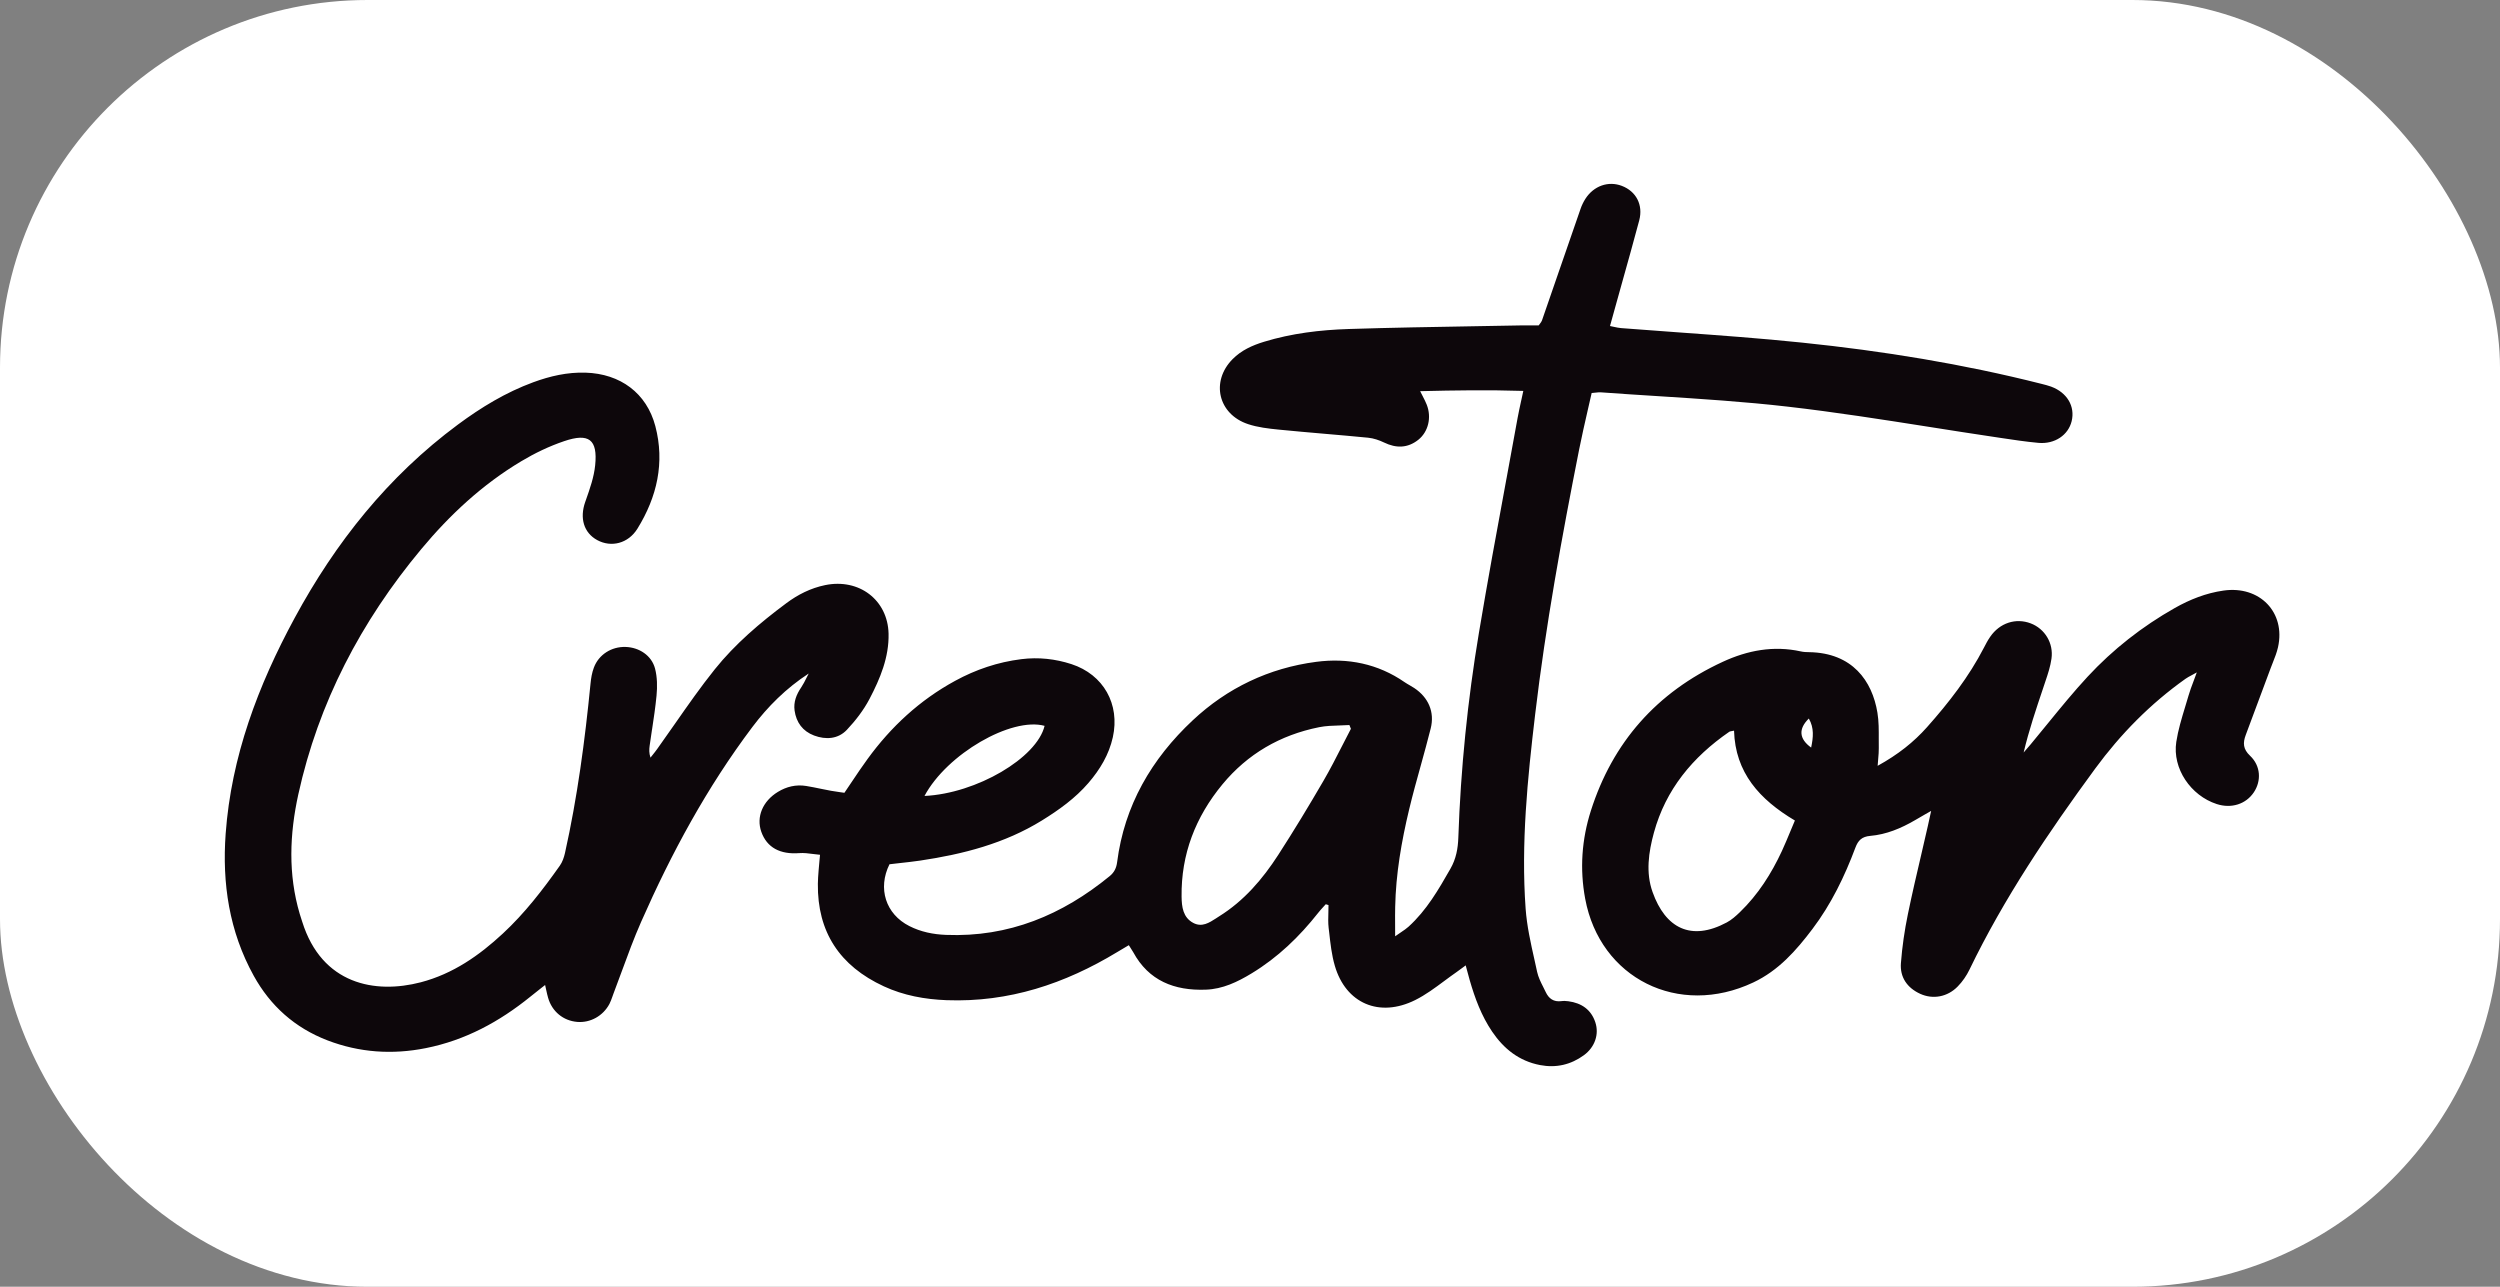 <svg width="68" height="35" viewBox="0 0 68 35" fill="none" xmlns="http://www.w3.org/2000/svg">
<rect x="0" y="0" width="68" height="35" fill="#808080" stroke="none"/>
<rect width="68" height="35" rx="10" fill="white"/>
<path fill-rule="evenodd" clip-rule="evenodd" d="M22.305 23.25C22.242 23.244 22.181 23.236 22.12 23.229H22.12C21.99 23.212 21.863 23.195 21.739 23.205C21.219 23.245 20.859 23.053 20.708 22.626C20.565 22.223 20.743 21.793 21.158 21.54C21.393 21.396 21.651 21.334 21.926 21.378C22.061 21.4 22.194 21.427 22.328 21.455L22.328 21.455L22.328 21.455C22.419 21.474 22.51 21.492 22.602 21.509C22.688 21.525 22.775 21.537 22.86 21.549H22.86C22.896 21.553 22.932 21.558 22.968 21.564C23.037 21.462 23.104 21.362 23.17 21.264C23.313 21.05 23.451 20.845 23.598 20.644C24.234 19.77 25.013 19.045 25.979 18.519C26.541 18.212 27.14 18.009 27.782 17.929C28.248 17.871 28.703 17.921 29.143 18.064C30.016 18.349 30.468 19.155 30.269 20.053C30.164 20.526 29.92 20.931 29.604 21.298C29.247 21.712 28.806 22.029 28.34 22.317C27.327 22.943 26.198 23.234 25.029 23.408C24.838 23.436 24.647 23.457 24.455 23.478L24.455 23.478C24.368 23.488 24.281 23.497 24.194 23.508C23.868 24.164 24.09 24.863 24.734 25.189C25.045 25.347 25.38 25.415 25.73 25.429C27.442 25.497 28.895 24.885 30.183 23.831C30.311 23.727 30.366 23.605 30.386 23.449C30.582 21.915 31.317 20.645 32.445 19.59C33.381 18.714 34.512 18.171 35.801 18.002C36.66 17.889 37.48 18.053 38.205 18.555C38.249 18.585 38.296 18.612 38.343 18.639L38.343 18.639L38.343 18.639C38.384 18.663 38.425 18.687 38.465 18.713C38.852 18.969 39.028 19.366 38.915 19.814C38.831 20.149 38.739 20.482 38.647 20.815L38.647 20.815C38.536 21.214 38.425 21.613 38.329 22.015C38.12 22.887 37.967 23.77 37.949 24.669C37.945 24.823 37.946 24.978 37.947 25.16V25.16C37.947 25.254 37.948 25.355 37.948 25.467C38.011 25.423 38.064 25.387 38.111 25.355L38.111 25.355L38.111 25.355C38.194 25.299 38.256 25.257 38.311 25.207C38.805 24.759 39.129 24.195 39.452 23.629C39.606 23.36 39.657 23.08 39.667 22.775C39.731 20.909 39.919 19.052 40.227 17.211C40.461 15.811 40.718 14.415 40.976 13.019L40.976 13.018L40.977 13.016C41.078 12.468 41.179 11.92 41.278 11.372C41.307 11.217 41.34 11.063 41.377 10.894L41.378 10.892C41.396 10.81 41.414 10.724 41.434 10.633C40.491 10.603 39.58 10.616 38.628 10.64C38.652 10.689 38.675 10.734 38.697 10.775C38.741 10.861 38.779 10.934 38.808 11.009C38.943 11.354 38.851 11.745 38.577 11.963C38.288 12.191 37.977 12.197 37.646 12.036C37.513 11.972 37.362 11.921 37.215 11.906C36.817 11.867 36.417 11.832 36.018 11.798L36.018 11.798C35.604 11.762 35.189 11.726 34.776 11.685C34.498 11.657 34.212 11.624 33.95 11.537C33.133 11.268 32.926 10.376 33.526 9.769C33.763 9.529 34.061 9.394 34.382 9.296C35.131 9.067 35.906 8.974 36.684 8.949C37.836 8.912 38.987 8.893 40.139 8.873L40.139 8.873C40.57 8.866 41.002 8.859 41.434 8.85C41.527 8.849 41.62 8.849 41.714 8.85C41.76 8.85 41.807 8.85 41.853 8.85C41.865 8.833 41.877 8.818 41.888 8.803C41.911 8.773 41.931 8.746 41.942 8.715C42.103 8.252 42.262 7.789 42.422 7.325L42.424 7.32C42.613 6.772 42.802 6.225 42.992 5.678C43.024 5.585 43.069 5.493 43.122 5.409C43.349 5.055 43.745 4.916 44.112 5.055C44.502 5.203 44.699 5.571 44.587 5.995C44.435 6.565 44.276 7.134 44.116 7.703L44.116 7.703C44.047 7.95 43.978 8.196 43.91 8.442C43.883 8.539 43.856 8.635 43.826 8.745L43.792 8.868C43.83 8.875 43.866 8.883 43.901 8.891C43.968 8.905 44.029 8.919 44.091 8.924C44.614 8.965 45.138 9.003 45.661 9.041C46.78 9.122 47.9 9.203 49.015 9.319C51.212 9.546 53.391 9.899 55.533 10.442C55.62 10.464 55.707 10.486 55.79 10.516C56.225 10.677 56.447 11.052 56.349 11.456C56.257 11.833 55.89 12.086 55.445 12.046C55.098 12.014 54.754 11.962 54.409 11.91L54.231 11.883C53.644 11.796 53.058 11.704 52.472 11.611L52.472 11.611L52.472 11.611C51.193 11.41 49.914 11.209 48.628 11.061C47.45 10.925 46.265 10.85 45.079 10.774L45.079 10.774C44.569 10.742 44.059 10.709 43.55 10.672C43.502 10.668 43.453 10.674 43.394 10.68C43.363 10.683 43.33 10.687 43.293 10.69C43.257 10.85 43.221 11.008 43.184 11.167L43.184 11.167C43.104 11.519 43.024 11.868 42.954 12.219C42.48 14.612 42.043 17.011 41.756 19.432C41.548 21.186 41.37 22.948 41.497 24.716C41.531 25.185 41.635 25.65 41.739 26.113L41.739 26.113C41.763 26.221 41.787 26.328 41.81 26.436C41.841 26.578 41.908 26.713 41.976 26.847C41.999 26.893 42.022 26.939 42.044 26.985C42.126 27.16 42.258 27.258 42.468 27.231C42.531 27.222 42.596 27.226 42.659 27.234C43.019 27.282 43.278 27.462 43.392 27.804C43.501 28.13 43.382 28.481 43.084 28.7C42.729 28.96 42.327 29.054 41.89 28.97C41.316 28.86 40.902 28.525 40.587 28.061C40.295 27.631 40.118 27.152 39.976 26.66C39.952 26.577 39.93 26.493 39.904 26.396L39.904 26.396L39.867 26.258C39.838 26.28 39.811 26.3 39.785 26.319C39.726 26.363 39.675 26.402 39.622 26.438C39.508 26.517 39.396 26.6 39.284 26.683C39.03 26.872 38.775 27.061 38.495 27.201C37.517 27.689 36.604 27.292 36.307 26.268C36.221 25.974 36.187 25.663 36.153 25.356L36.139 25.24C36.123 25.099 36.128 24.955 36.132 24.812V24.812L36.132 24.812C36.133 24.747 36.135 24.683 36.135 24.618L36.061 24.595C36.04 24.619 36.018 24.642 35.997 24.665L35.997 24.666L35.996 24.666C35.947 24.72 35.898 24.773 35.853 24.831C35.343 25.478 34.757 26.044 34.042 26.477C33.659 26.709 33.258 26.903 32.797 26.919C31.941 26.95 31.244 26.675 30.824 25.9C30.804 25.863 30.781 25.828 30.751 25.783C30.737 25.761 30.722 25.737 30.704 25.709L30.631 25.752C30.546 25.802 30.465 25.85 30.384 25.899C28.965 26.758 27.443 27.268 25.748 27.205C25.155 27.182 24.581 27.078 24.042 26.829C22.835 26.272 22.23 25.343 22.246 24.039C22.247 23.924 22.256 23.808 22.265 23.693L22.267 23.666C22.273 23.588 22.28 23.509 22.289 23.417L22.289 23.416C22.294 23.366 22.299 23.311 22.305 23.249L22.305 23.25ZM36.744 19.822L36.704 19.721C36.618 19.726 36.532 19.729 36.445 19.732C36.254 19.738 36.063 19.743 35.879 19.78C34.818 19.993 33.935 20.508 33.253 21.331C32.516 22.222 32.124 23.237 32.139 24.389C32.143 24.666 32.177 24.956 32.458 25.104C32.693 25.228 32.891 25.099 33.08 24.977L33.09 24.97C33.113 24.955 33.135 24.94 33.158 24.926C33.838 24.503 34.343 23.911 34.767 23.255C35.195 22.593 35.602 21.92 35.998 21.239C36.184 20.919 36.352 20.59 36.52 20.26C36.594 20.113 36.669 19.967 36.746 19.821L36.744 19.822ZM25.146 21.65C26.564 21.582 28.204 20.615 28.413 19.743C27.511 19.496 25.755 20.509 25.146 21.65ZM21.994 18.321C21.381 18.722 20.887 19.214 20.465 19.774C19.227 21.418 18.261 23.209 17.438 25.076C17.245 25.514 17.079 25.965 16.914 26.415C16.839 26.619 16.763 26.824 16.686 27.028C16.674 27.057 16.664 27.087 16.654 27.117C16.631 27.181 16.608 27.246 16.577 27.306C16.403 27.635 16.055 27.826 15.7 27.796C15.319 27.764 15.014 27.512 14.908 27.139C14.89 27.077 14.876 27.014 14.858 26.933L14.858 26.933C14.85 26.891 14.839 26.845 14.827 26.792L14.717 26.878L14.717 26.878C14.609 26.964 14.516 27.037 14.424 27.111C13.586 27.789 12.658 28.295 11.582 28.509C10.672 28.691 9.779 28.631 8.91 28.299C8.017 27.956 7.354 27.359 6.902 26.542C6.233 25.332 6.04 24.027 6.138 22.676C6.291 20.578 7.018 18.649 8.015 16.808C9.124 14.76 10.551 12.96 12.456 11.548C13.088 11.08 13.758 10.672 14.506 10.397C14.964 10.229 15.433 10.121 15.926 10.136C16.873 10.165 17.588 10.692 17.825 11.59C18.086 12.583 17.872 13.516 17.338 14.38C17.086 14.786 16.624 14.897 16.245 14.691C15.876 14.49 15.764 14.091 15.918 13.653L15.934 13.608C16.044 13.296 16.157 12.976 16.189 12.652C16.259 11.955 16.02 11.77 15.346 11.999C14.941 12.136 14.545 12.326 14.178 12.546C13.122 13.177 12.236 14.002 11.46 14.934C9.817 16.905 8.662 19.115 8.114 21.607C7.877 22.689 7.834 23.777 8.152 24.856C8.166 24.904 8.182 24.951 8.197 24.998C8.205 25.022 8.212 25.046 8.22 25.07C8.754 26.777 10.203 27.043 11.446 26.718C12.322 26.488 13.033 25.991 13.678 25.392C14.273 24.84 14.763 24.203 15.227 23.547C15.297 23.448 15.34 23.323 15.367 23.204C15.706 21.683 15.91 20.143 16.062 18.596C16.076 18.449 16.101 18.298 16.153 18.16C16.285 17.804 16.634 17.585 17.016 17.597C17.384 17.608 17.723 17.828 17.817 18.184C17.878 18.418 17.881 18.676 17.858 18.919C17.828 19.23 17.782 19.539 17.735 19.848L17.735 19.848L17.734 19.848C17.712 19.994 17.69 20.14 17.67 20.286C17.657 20.383 17.652 20.481 17.693 20.608C17.713 20.582 17.734 20.556 17.754 20.531L17.754 20.531C17.797 20.477 17.84 20.424 17.879 20.368C18.04 20.144 18.198 19.918 18.355 19.692L18.355 19.692C18.707 19.188 19.059 18.683 19.443 18.204C19.994 17.517 20.671 16.941 21.383 16.411C21.698 16.175 22.049 15.996 22.445 15.915C23.366 15.726 24.147 16.318 24.169 17.235C24.184 17.875 23.941 18.456 23.651 19.01C23.491 19.315 23.272 19.6 23.033 19.853C22.796 20.103 22.463 20.126 22.143 20.006C21.832 19.889 21.658 19.648 21.613 19.328C21.58 19.094 21.662 18.89 21.793 18.697C21.848 18.615 21.892 18.527 21.936 18.439L21.936 18.439C21.956 18.399 21.975 18.36 21.996 18.321H21.994ZM52.414 19.78C52.054 20.184 51.632 20.521 51.071 20.831L51.072 20.83C51.077 20.761 51.082 20.699 51.087 20.643C51.097 20.53 51.104 20.44 51.103 20.35C51.102 20.268 51.102 20.185 51.102 20.102C51.103 19.861 51.105 19.62 51.066 19.385C50.924 18.519 50.384 17.759 49.213 17.739C49.136 17.738 49.059 17.736 48.985 17.719C48.241 17.554 47.534 17.69 46.862 18C45.055 18.834 43.863 20.197 43.272 22.051C43.023 22.832 42.966 23.634 43.117 24.446C43.519 26.613 45.659 27.68 47.687 26.724C48.378 26.399 48.857 25.852 49.298 25.269C49.809 24.593 50.173 23.84 50.467 23.055C50.541 22.858 50.643 22.756 50.871 22.736C51.31 22.698 51.709 22.53 52.085 22.311C52.168 22.262 52.252 22.214 52.349 22.158C52.403 22.127 52.462 22.094 52.527 22.057C52.515 22.11 52.505 22.159 52.495 22.203C52.474 22.305 52.456 22.387 52.437 22.468C52.381 22.717 52.323 22.966 52.265 23.215C52.136 23.765 52.008 24.315 51.894 24.868C51.804 25.306 51.739 25.751 51.705 26.196C51.675 26.577 51.871 26.868 52.23 27.032C52.575 27.19 52.972 27.118 53.249 26.833C53.379 26.701 53.489 26.54 53.569 26.375C54.508 24.431 55.713 22.646 56.99 20.905C57.677 19.97 58.487 19.144 59.445 18.464C59.493 18.43 59.545 18.402 59.615 18.365C59.654 18.343 59.699 18.319 59.753 18.289C59.721 18.376 59.692 18.455 59.665 18.527C59.61 18.672 59.564 18.795 59.528 18.92C59.498 19.023 59.467 19.125 59.436 19.227C59.34 19.543 59.244 19.858 59.195 20.18C59.085 20.904 59.588 21.64 60.294 21.87C60.692 22 61.089 21.874 61.305 21.55C61.511 21.241 61.494 20.833 61.203 20.558C61.008 20.375 61.004 20.206 61.084 19.992C61.312 19.386 61.538 18.779 61.763 18.171C61.782 18.12 61.802 18.07 61.822 18.019C61.876 17.884 61.929 17.748 61.961 17.608C62.176 16.657 61.463 15.921 60.477 16.064C60.002 16.132 59.567 16.305 59.156 16.537C58.267 17.04 57.47 17.665 56.783 18.406C56.405 18.814 56.053 19.246 55.701 19.677C55.545 19.869 55.389 20.06 55.231 20.25C55.187 20.301 55.143 20.353 55.098 20.404C55.08 20.425 55.061 20.447 55.043 20.468C55.186 19.866 55.379 19.295 55.571 18.724C55.593 18.659 55.614 18.594 55.636 18.529C55.704 18.329 55.771 18.125 55.8 17.917C55.861 17.495 55.619 17.102 55.236 16.956C54.828 16.801 54.393 16.943 54.133 17.321C54.069 17.413 54.016 17.513 53.965 17.613C53.555 18.408 53.009 19.111 52.414 19.78ZM47.092 19.888C47.11 19.885 47.134 19.881 47.166 19.874L47.166 19.875C47.199 21.014 47.858 21.746 48.821 22.318C48.781 22.412 48.743 22.504 48.705 22.595C48.627 22.784 48.55 22.968 48.467 23.149C48.181 23.764 47.82 24.333 47.325 24.811C47.217 24.915 47.1 25.02 46.969 25.09C45.993 25.613 45.298 25.243 44.95 24.264C44.761 23.735 44.841 23.18 44.987 22.646C45.307 21.477 46.037 20.593 47.037 19.904C47.048 19.896 47.064 19.893 47.092 19.888ZM49.2 19.544C48.913 19.825 48.933 20.096 49.263 20.334C49.321 20.058 49.348 19.801 49.2 19.544Z" fill="#0D070B"/>
</svg>
